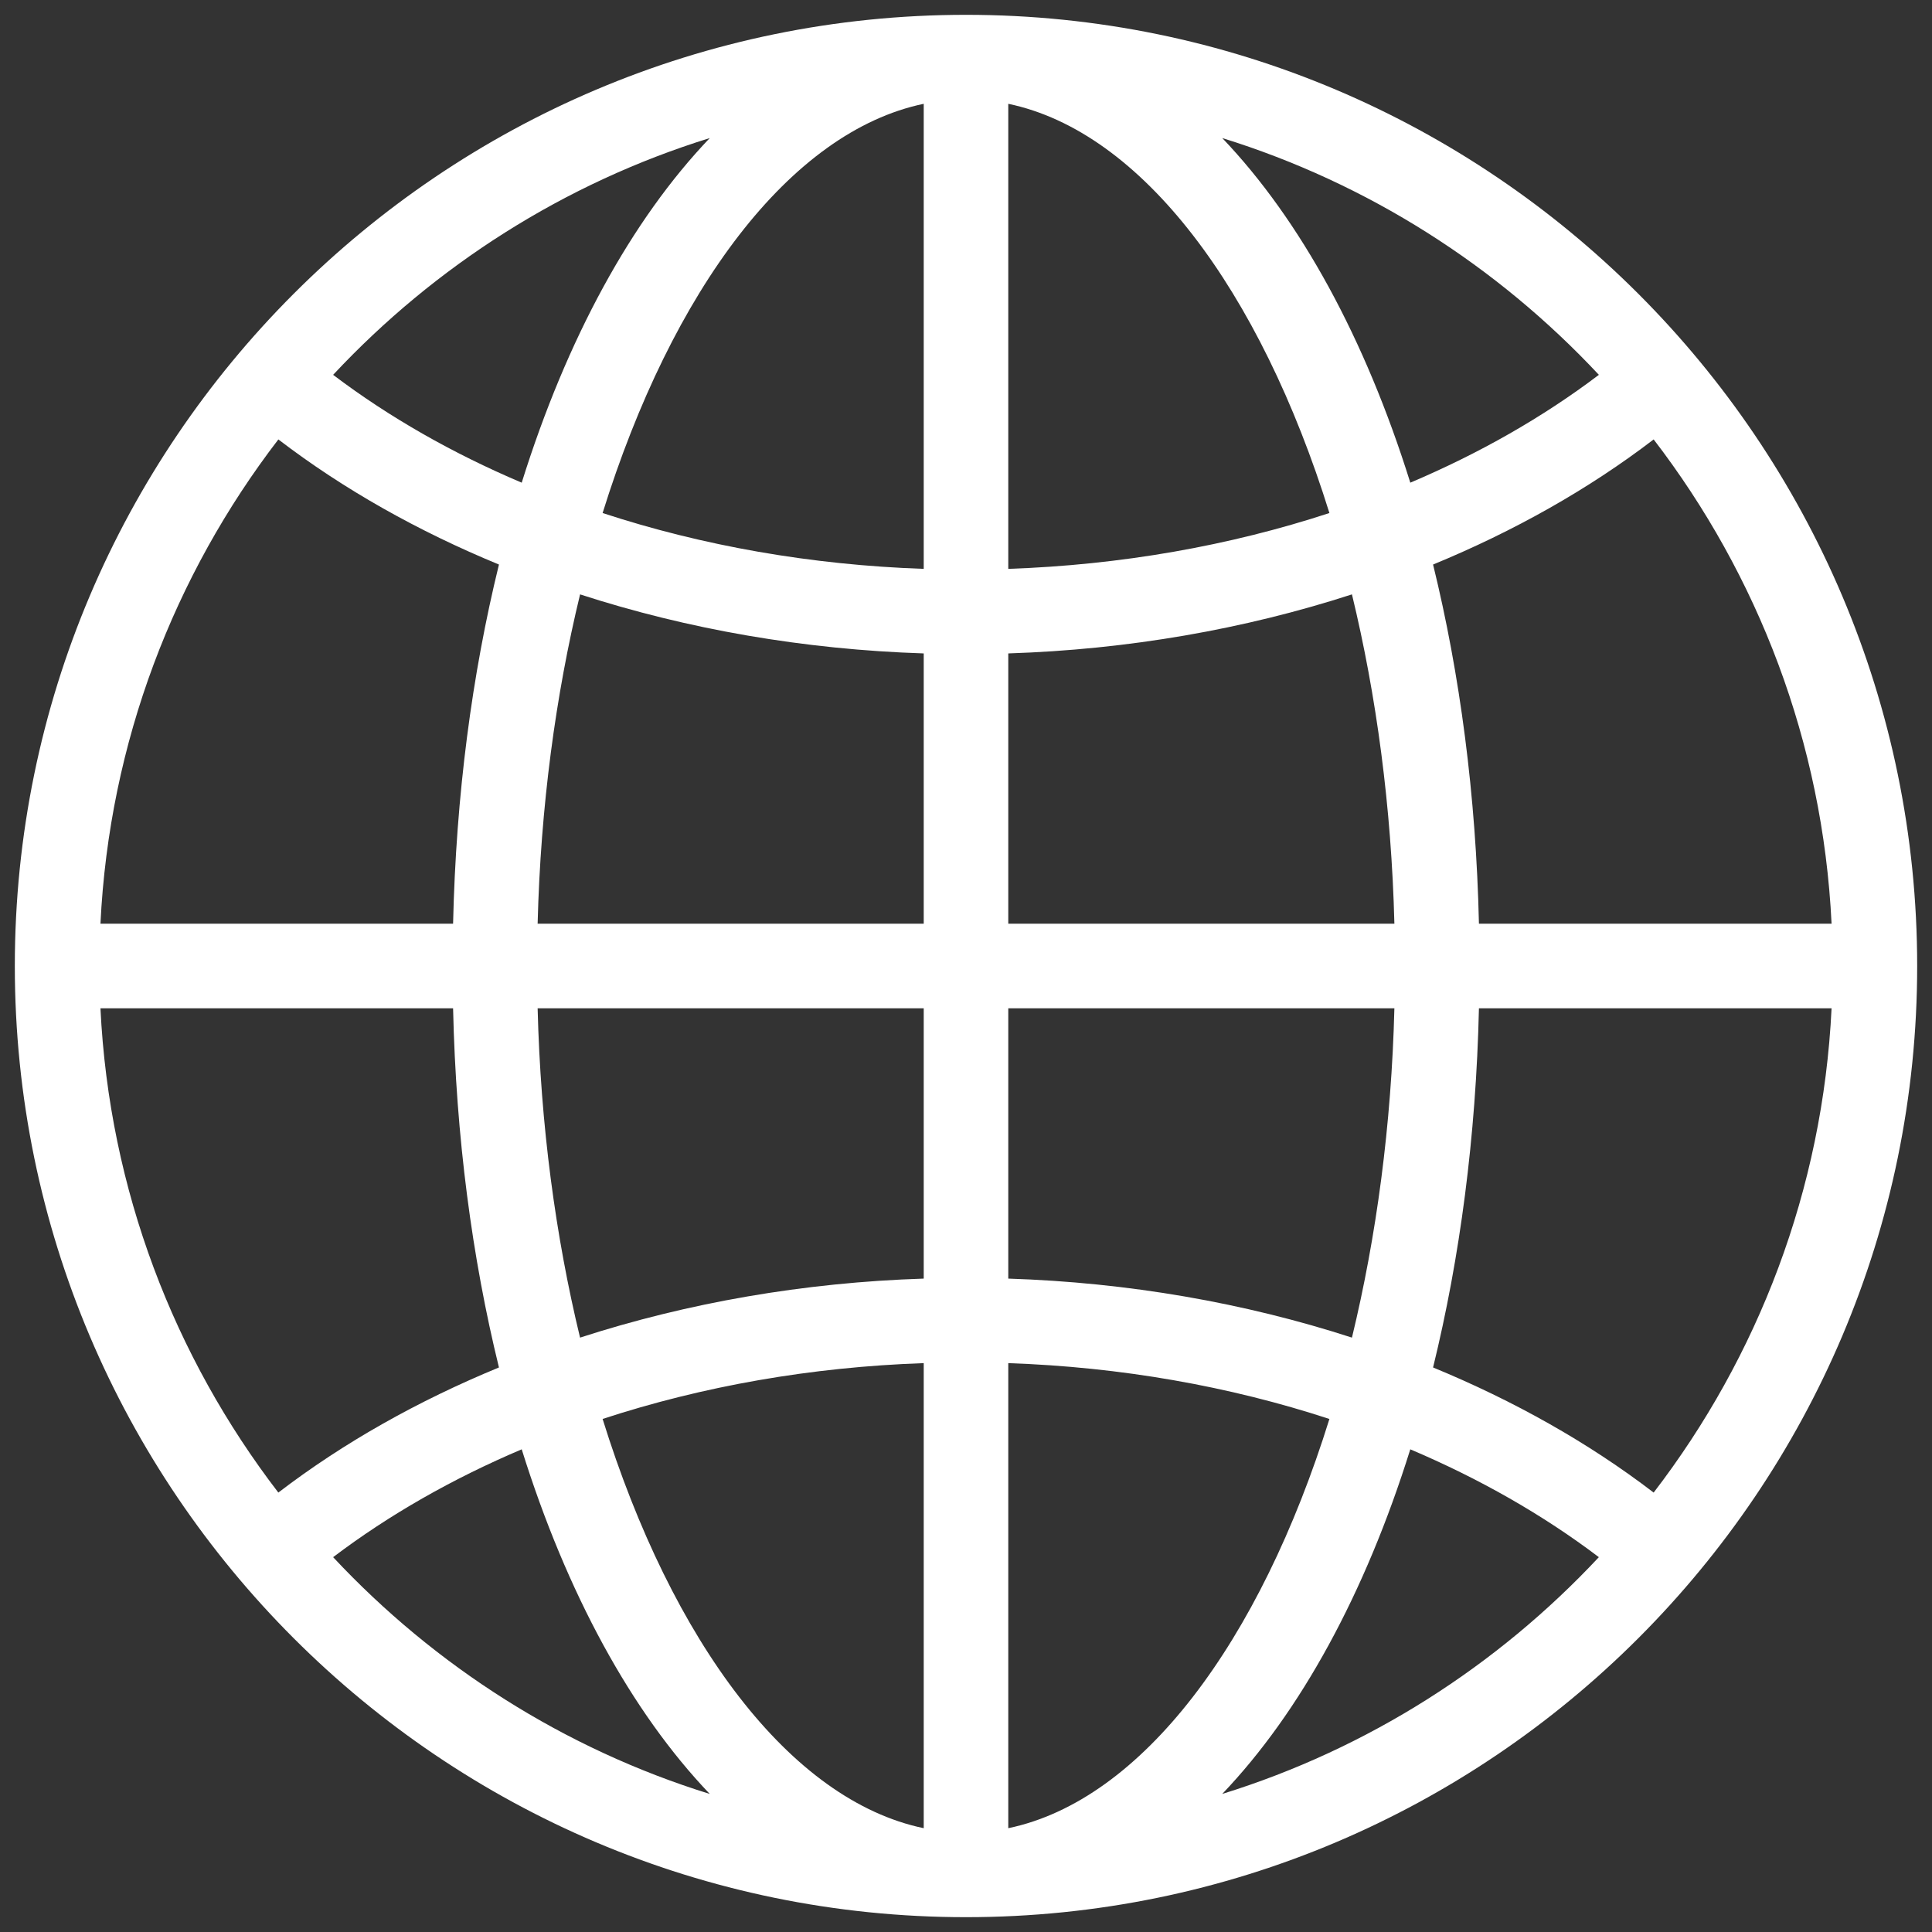 <svg xmlns="http://www.w3.org/2000/svg" xmlns:xlink="http://www.w3.org/1999/xlink" version="1.1" width="256" height="256" viewBox="0 0 256 256" xml:space="preserve">
<rect x="0" y="0" width="256" height="256" fill="#333333" stroke="none"/>
<desc>Created with Fabric.js 1.7.22</desc>
<defs>
</defs>
<g transform="translate(128 128) scale(0.72 0.72)" style="">
	<g style="stroke: none; stroke-width: 0; stroke-dasharray: none; stroke-linecap: butt; stroke-linejoin: miter; stroke-miterlimit: 10; fill: none; fill-rule: nonzero; opacity: 1;" transform="translate(-175.05 -175.05) scale(3.89 3.89)" >
	<path d="M 45 0 C 20.187 0 0 20.187 0 45 c 0 24.813 20.187 45 45 45 c 24.813 0 45 -20.187 45 -45 C 90 20.187 69.813 0 45 0 z M 47 30.212 c 5.671 -0.183 11.175 -1.144 16.259 -2.793 c 1.16 4.786 1.869 10.06 2.008 15.581 H 47 V 30.212 z M 47 26.212 V 4.21 c 6.332 1.319 11.909 8.815 15.193 19.36 C 57.461 25.122 52.315 26.029 47 26.212 z M 43 4.21 v 22.002 c -5.315 -0.183 -10.461 -1.09 -15.192 -2.642 C 31.091 13.025 36.668 5.529 43 4.21 z M 43 30.212 V 43 H 24.734 c 0.139 -5.52 0.848 -10.795 2.008 -15.581 C 31.825 29.068 37.329 30.028 43 30.212 z M 20.734 43 H 4.051 c 0.415 -8.593 3.492 -16.496 8.417 -22.912 c 3.086 2.362 6.612 4.343 10.436 5.919 C 21.633 31.186 20.871 36.917 20.734 43 z M 20.734 47 c 0.137 6.083 0.899 11.814 2.17 16.993 c -3.825 1.576 -7.351 3.557 -10.437 5.919 C 7.543 63.496 4.466 55.593 4.051 47 H 20.734 z M 24.734 47 H 43 v 12.789 c -5.671 0.183 -11.175 1.144 -16.259 2.792 C 25.581 57.795 24.872 52.52 24.734 47 z M 43 63.788 V 85.79 c -6.332 -1.319 -11.909 -8.815 -15.192 -19.361 C 32.539 64.878 37.685 63.971 43 63.788 z M 47 85.79 V 63.788 c 5.315 0.183 10.461 1.09 15.193 2.642 C 58.909 76.976 53.332 84.471 47 85.79 z M 47 59.789 V 47 h 18.267 c -0.139 5.521 -0.848 10.795 -2.008 15.581 C 58.175 60.932 52.671 59.972 47 59.789 z M 69.267 47 h 16.683 c -0.415 8.593 -3.492 16.496 -8.417 22.912 c -3.086 -2.362 -6.611 -4.343 -10.436 -5.919 C 68.367 58.814 69.129 53.083 69.267 47 z M 69.267 43 c -0.137 -6.083 -0.899 -11.814 -2.17 -16.993 c 3.824 -1.576 7.35 -3.557 10.436 -5.919 c 4.925 6.416 8.002 14.319 8.417 22.912 H 69.267 z M 74.941 17.032 c -2.652 2.009 -5.659 3.718 -8.921 5.102 c -2.129 -6.81 -5.195 -12.43 -8.897 -16.304 C 64.015 7.968 70.129 11.884 74.941 17.032 z M 32.878 5.83 c -3.702 3.874 -6.768 9.494 -8.897 16.304 c -3.262 -1.384 -6.269 -3.093 -8.922 -5.102 C 19.871 11.884 25.985 7.968 32.878 5.83 z M 15.059 72.968 c 2.652 -2.009 5.659 -3.718 8.922 -5.102 c 2.129 6.81 5.195 12.43 8.897 16.304 C 25.985 82.032 19.871 78.116 15.059 72.968 z M 57.122 84.17 c 3.702 -3.874 6.768 -9.494 8.897 -16.304 c 3.262 1.384 6.269 3.093 8.921 5.102 C 70.129 78.116 64.015 82.032 57.122 84.17 z" style="stroke: none; stroke-width: 1; stroke-dasharray: none; stroke-linecap: butt; stroke-linejoin: miter; stroke-miterlimit: 10; fill: rgb(255,255,255); fill-rule: nonzero; opacity: 1;" transform=" matrix(1 0 0 1 0 0) " stroke-linecap="round" />
</g>
</g>
</svg>